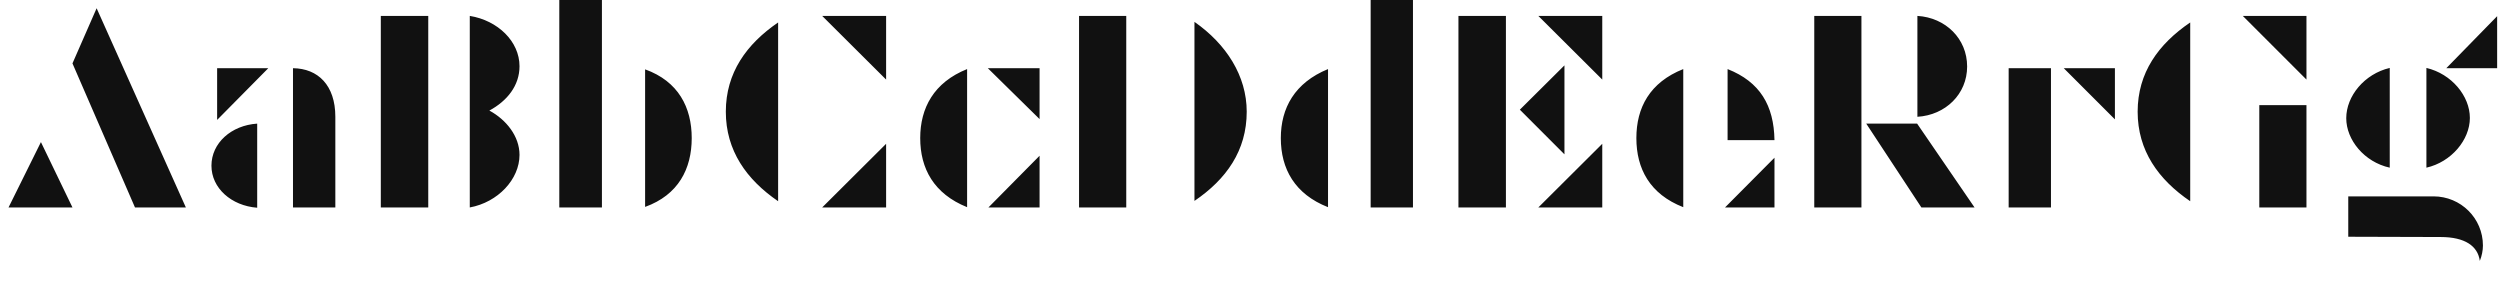 <svg xmlns="http://www.w3.org/2000/svg" xmlns:xlink="http://www.w3.org/1999/xlink" width="633.384" height="72"><path fill="#111111" d="M18.36 16.06L34.20 52.56L47.09 52.56L24.48 2.09ZM18.36 52.56L10.37 36.00L2.16 52.56ZM53.57 41.98C53.57 47.66 58.61 52.13 65.16 52.63L65.16 31.32C58.61 31.75 53.57 36.22 53.57 41.98ZM55.01 30.38L67.97 17.28L55.01 17.28ZM84.96 52.56L84.96 29.59C84.96 21.60 80.57 17.35 74.23 17.28L74.23 52.56ZM108.50 4.03L96.48 4.03L96.48 52.56L108.50 52.56ZM131.62 39.24C131.62 34.49 128.23 30.31 123.98 28.01C128.52 25.56 131.62 21.67 131.62 16.78C131.62 10.51 126.14 5.18 119.02 4.03L119.02 52.56C126.14 51.26 131.62 45.43 131.62 39.24ZM152.50 52.56L152.50 0L141.70 0L141.70 52.56ZM175.25 34.99C175.25 27.22 171.86 20.59 163.44 17.57L163.44 52.42C171.86 49.39 175.25 42.77 175.25 34.99ZM183.89 28.30C183.89 38.16 189.14 45.50 197.14 50.98L197.14 5.69C189.14 11.16 183.89 18.43 183.89 28.30ZM224.50 52.56L224.50 36.43L208.30 52.56ZM224.50 4.03L208.30 4.03L224.50 20.16ZM233.14 34.99C233.14 42.70 236.59 49.10 245.02 52.49L245.02 17.50C236.59 20.88 233.14 27.36 233.14 34.99ZM263.38 39.46L250.42 52.56L263.38 52.56ZM250.27 17.28L263.38 30.17L263.38 17.28ZM273.38 52.56L285.34 52.56L285.34 4.03L273.38 4.03ZM315.86 28.30C315.86 19.22 310.68 11.16 302.62 5.54L302.62 50.90C310.68 45.43 315.86 38.16 315.86 28.30ZM357.98 52.56L357.98 0L347.26 0L347.26 52.56ZM324.50 34.99C324.50 42.77 328.03 49.18 336.46 52.49L336.46 17.50C328.03 20.95 324.50 27.36 324.50 34.99ZM381.53 4.03L369.50 4.03L369.50 52.56L381.53 52.56ZM385.06 27.79L396.36 39.10L396.36 16.56ZM405.94 52.56L405.94 36.43L389.74 52.56ZM405.94 4.03L389.74 4.03L405.94 20.16ZM414.58 34.99C414.58 42.70 417.96 49.18 426.46 52.49L426.46 17.50C417.96 20.88 414.58 27.29 414.58 34.99ZM449.57 35.50C449.42 26.71 445.90 20.74 437.69 17.50L437.69 35.50ZM449.57 39.96L437.04 52.56L449.57 52.56ZM471.60 4.03L459.65 4.03L459.65 52.56L471.60 52.56ZM472.82 31.32L486.79 52.56L500.26 52.56L485.71 31.32ZM485.78 29.59C492.91 29.16 498.38 23.83 498.38 16.85C498.38 9.79 492.91 4.46 485.78 4.03ZM508.90 17.28L508.90 52.56L519.62 52.56L519.62 17.28ZM522.86 17.28L535.82 30.24L535.82 17.28ZM541.58 28.30C541.58 38.16 546.84 45.50 554.90 50.98L554.90 5.69C546.84 11.16 541.58 18.43 541.58 28.30ZM584.35 4.03L568.22 4.03L584.35 20.16ZM572.40 52.56L584.35 52.56L584.35 26.64L572.40 26.64ZM605.45 17.21C599.04 18.72 594.43 24.34 594.43 29.95C594.43 35.42 598.97 41.04 605.45 42.48ZM614.74 42.48C621.07 41.04 625.75 35.42 625.75 29.88C625.75 24.34 621.14 18.72 614.74 17.21ZM632.66 4.10L619.78 17.28L632.66 17.28ZM618.34 60.05C624.53 60.05 627.77 62.35 628.27 66.10C628.78 64.87 629.06 63.43 629.06 62.21C629.06 55.30 623.45 49.75 616.54 49.75L594.94 49.75L594.94 59.98Z"/></svg>